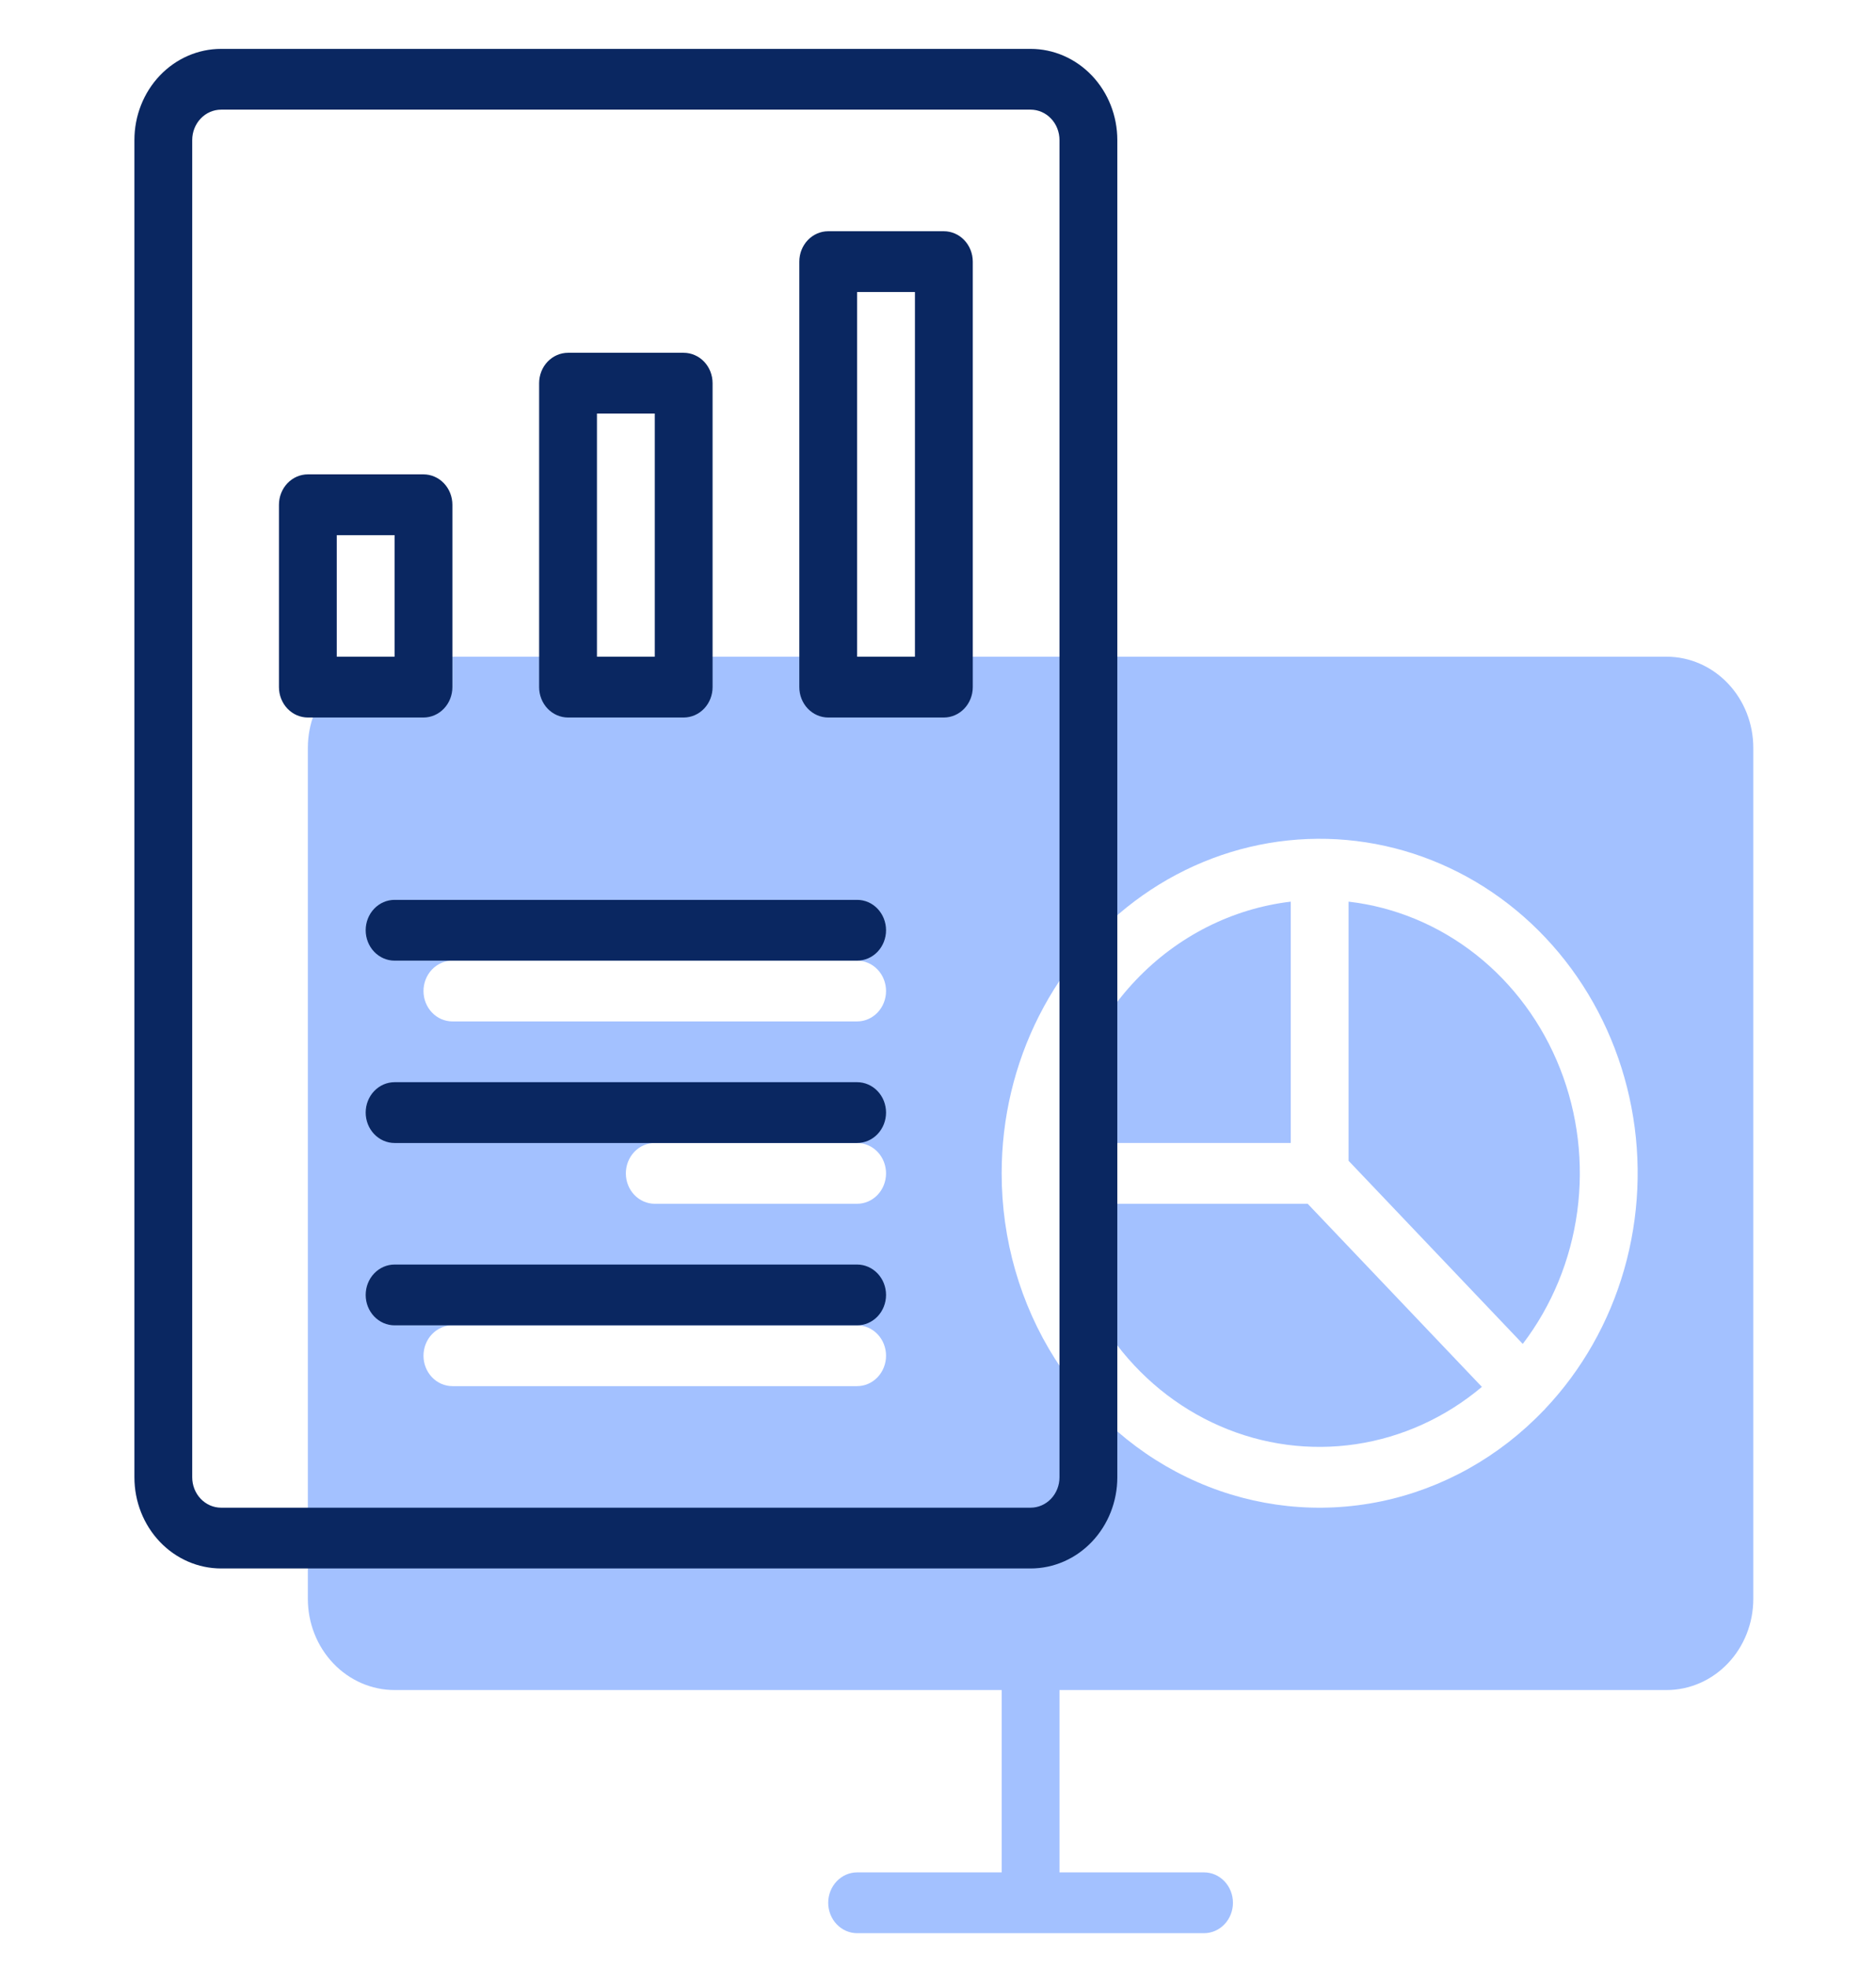 <svg width="82" height="86" viewBox="0 0 82 86" fill="none" xmlns="http://www.w3.org/2000/svg">
<path d="M56.419 39.402V49.948H46.385C46.674 47.256 47.825 44.747 49.648 42.831C51.47 40.915 53.858 39.706 56.419 39.402Z" fill="#A3C1FF"/>
<path d="M64.773 60.607C63.186 61.944 61.286 62.808 59.273 63.11C57.26 63.411 55.206 63.139 53.327 62.321C51.448 61.504 49.812 60.17 48.591 58.461C47.37 56.752 46.608 54.729 46.385 52.605H57.159L64.773 60.607Z" fill="#A3C1FF"/>
<path d="M58.947 39.402C60.968 39.636 62.892 40.437 64.519 41.721C66.145 43.005 67.413 44.724 68.191 46.699C68.969 48.674 69.228 50.832 68.941 52.948C68.654 55.064 67.832 57.061 66.56 58.729L58.947 50.727V39.402Z" fill="#A3C1FF"/>
<path d="M13.456 32.683V69.87C13.456 70.927 13.856 71.941 14.567 72.688C15.278 73.435 16.242 73.855 17.247 73.855H43.783V81.823H37.465C37.13 81.823 36.809 81.963 36.572 82.213C36.335 82.462 36.201 82.799 36.201 83.152C36.201 83.504 36.335 83.842 36.572 84.091C36.809 84.34 37.13 84.48 37.465 84.48H52.628C52.964 84.48 53.285 84.34 53.522 84.091C53.759 83.842 53.892 83.504 53.892 83.152C53.892 82.799 53.759 82.462 53.522 82.213C53.285 81.963 52.964 81.823 52.628 81.823H46.31V73.855H72.846C73.852 73.855 74.816 73.435 75.527 72.688C76.238 71.941 76.637 70.927 76.637 69.87V32.683C76.637 31.626 76.238 30.613 75.527 29.866C74.816 29.118 73.852 28.698 72.846 28.698H17.247C16.242 28.698 15.278 29.118 14.567 29.866C13.856 30.613 13.456 31.626 13.456 32.683ZM43.783 51.277C43.781 48.875 44.343 46.509 45.418 44.39C46.493 42.27 48.049 40.462 49.948 39.126C51.847 37.789 54.03 36.965 56.304 36.727C58.578 36.489 60.873 36.843 62.985 37.76C65.098 38.676 66.963 40.126 68.415 41.98C69.867 43.835 70.862 46.037 71.311 48.392C71.761 50.747 71.65 53.182 70.991 55.482C70.331 57.782 69.142 59.875 67.529 61.576C67.521 61.586 67.519 61.597 67.51 61.605C67.501 61.613 67.491 61.617 67.482 61.625C65.537 63.664 63.061 65.05 60.367 65.61C57.672 66.169 54.881 65.877 52.344 64.769C49.808 63.662 47.641 61.789 46.117 59.387C44.593 56.986 43.781 54.163 43.783 51.277ZM18.511 59.245C18.511 58.893 18.644 58.555 18.881 58.306C19.118 58.057 19.439 57.917 19.774 57.917H37.465C37.8 57.917 38.122 58.057 38.359 58.306C38.596 58.555 38.729 58.893 38.729 59.245C38.729 59.598 38.596 59.935 38.359 60.184C38.122 60.434 37.8 60.574 37.465 60.574H19.774C19.439 60.574 19.118 60.434 18.881 60.184C18.644 59.935 18.511 59.598 18.511 59.245ZM37.465 52.605H28.62C28.285 52.605 27.963 52.465 27.726 52.216C27.489 51.967 27.356 51.629 27.356 51.277C27.356 50.924 27.489 50.587 27.726 50.337C27.963 50.088 28.285 49.949 28.62 49.949H37.465C37.8 49.949 38.122 50.088 38.359 50.337C38.596 50.587 38.729 50.924 38.729 51.277C38.729 51.629 38.596 51.967 38.359 52.216C38.122 52.465 37.8 52.605 37.465 52.605ZM18.511 43.308C18.511 42.956 18.644 42.618 18.881 42.369C19.118 42.12 19.439 41.98 19.774 41.98H37.465C37.8 41.98 38.122 42.12 38.359 42.369C38.596 42.618 38.729 42.956 38.729 43.308C38.729 43.66 38.596 43.998 38.359 44.247C38.122 44.496 37.8 44.636 37.465 44.636H19.774C19.439 44.636 19.118 44.496 18.881 44.247C18.644 43.998 18.511 43.66 18.511 43.308Z" fill="#A3C1FF"/>
<path d="M45.047 2.136H9.666C8.66 2.136 7.696 2.556 6.985 3.303C6.274 4.05 5.875 5.064 5.875 6.12V64.558C5.875 65.615 6.274 66.628 6.985 67.375C7.696 68.123 8.66 68.542 9.666 68.542H45.047C46.052 68.542 47.016 68.123 47.727 67.375C48.438 66.628 48.838 65.615 48.838 64.558V6.12C48.838 5.064 48.438 4.05 47.727 3.303C47.016 2.556 46.052 2.136 45.047 2.136ZM46.31 64.558C46.31 64.91 46.177 65.248 45.94 65.497C45.703 65.746 45.382 65.886 45.047 65.886H9.666C9.33 65.886 9.009 65.746 8.772 65.497C8.535 65.248 8.402 64.91 8.402 64.558V6.12C8.402 5.768 8.535 5.43 8.772 5.181C9.009 4.932 9.33 4.792 9.666 4.792H45.047C45.382 4.792 45.703 4.932 45.94 5.181C46.177 5.43 46.31 5.768 46.31 6.12V64.558Z" fill="#0A2761"/>
<path d="M19.774 30.027V22.058C19.774 21.706 19.641 21.368 19.404 21.119C19.167 20.87 18.846 20.73 18.511 20.73H13.456C13.121 20.73 12.8 20.87 12.563 21.119C12.326 21.368 12.193 21.706 12.193 22.058V30.027C12.193 30.379 12.326 30.717 12.563 30.966C12.8 31.215 13.121 31.355 13.456 31.355H18.511C18.846 31.355 19.167 31.215 19.404 30.966C19.641 30.717 19.774 30.379 19.774 30.027ZM17.247 28.698H14.72V23.386H17.247V28.698Z" fill="#0A2761"/>
<path d="M24.829 31.355H29.883C30.218 31.355 30.54 31.215 30.777 30.966C31.014 30.717 31.147 30.379 31.147 30.027V16.745C31.147 16.393 31.014 16.055 30.777 15.806C30.54 15.557 30.218 15.417 29.883 15.417H24.829C24.494 15.417 24.172 15.557 23.935 15.806C23.698 16.055 23.565 16.393 23.565 16.745V30.027C23.565 30.379 23.698 30.717 23.935 30.966C24.172 31.215 24.494 31.355 24.829 31.355ZM26.093 18.073H28.62V28.698H26.093V18.073Z" fill="#0A2761"/>
<path d="M41.256 10.105H36.201C35.866 10.105 35.545 10.245 35.308 10.494C35.071 10.743 34.938 11.081 34.938 11.433V30.027C34.938 30.379 35.071 30.717 35.308 30.966C35.545 31.215 35.866 31.355 36.201 31.355H41.256C41.591 31.355 41.912 31.215 42.149 30.966C42.386 30.717 42.52 30.379 42.52 30.027V11.433C42.52 11.081 42.386 10.743 42.149 10.494C41.912 10.245 41.591 10.105 41.256 10.105ZM39.992 28.698H37.465V12.761H39.992V28.698Z" fill="#0A2761"/>
<path d="M37.465 39.324H17.247C16.912 39.324 16.591 39.463 16.354 39.712C16.117 39.962 15.984 40.299 15.984 40.652C15.984 41.004 16.117 41.342 16.354 41.591C16.591 41.84 16.912 41.98 17.247 41.98H37.465C37.8 41.98 38.122 41.84 38.359 41.591C38.596 41.342 38.729 41.004 38.729 40.652C38.729 40.299 38.596 39.962 38.359 39.712C38.122 39.463 37.8 39.324 37.465 39.324Z" fill="#0A2761"/>
<path d="M37.465 47.292H17.247C16.912 47.292 16.591 47.432 16.354 47.681C16.117 47.93 15.984 48.268 15.984 48.62C15.984 48.973 16.117 49.31 16.354 49.559C16.591 49.809 16.912 49.949 17.247 49.949H37.465C37.8 49.949 38.122 49.809 38.359 49.559C38.596 49.31 38.729 48.973 38.729 48.62C38.729 48.268 38.596 47.93 38.359 47.681C38.122 47.432 37.8 47.292 37.465 47.292Z" fill="#0A2761"/>
<path d="M37.465 55.261H17.247C16.912 55.261 16.591 55.401 16.354 55.65C16.117 55.899 15.984 56.237 15.984 56.589C15.984 56.941 16.117 57.279 16.354 57.528C16.591 57.777 16.912 57.917 17.247 57.917H37.465C37.8 57.917 38.122 57.777 38.359 57.528C38.596 57.279 38.729 56.941 38.729 56.589C38.729 56.237 38.596 55.899 38.359 55.65C38.122 55.401 37.8 55.261 37.465 55.261Z" fill="#0A2761"/>
</svg>
